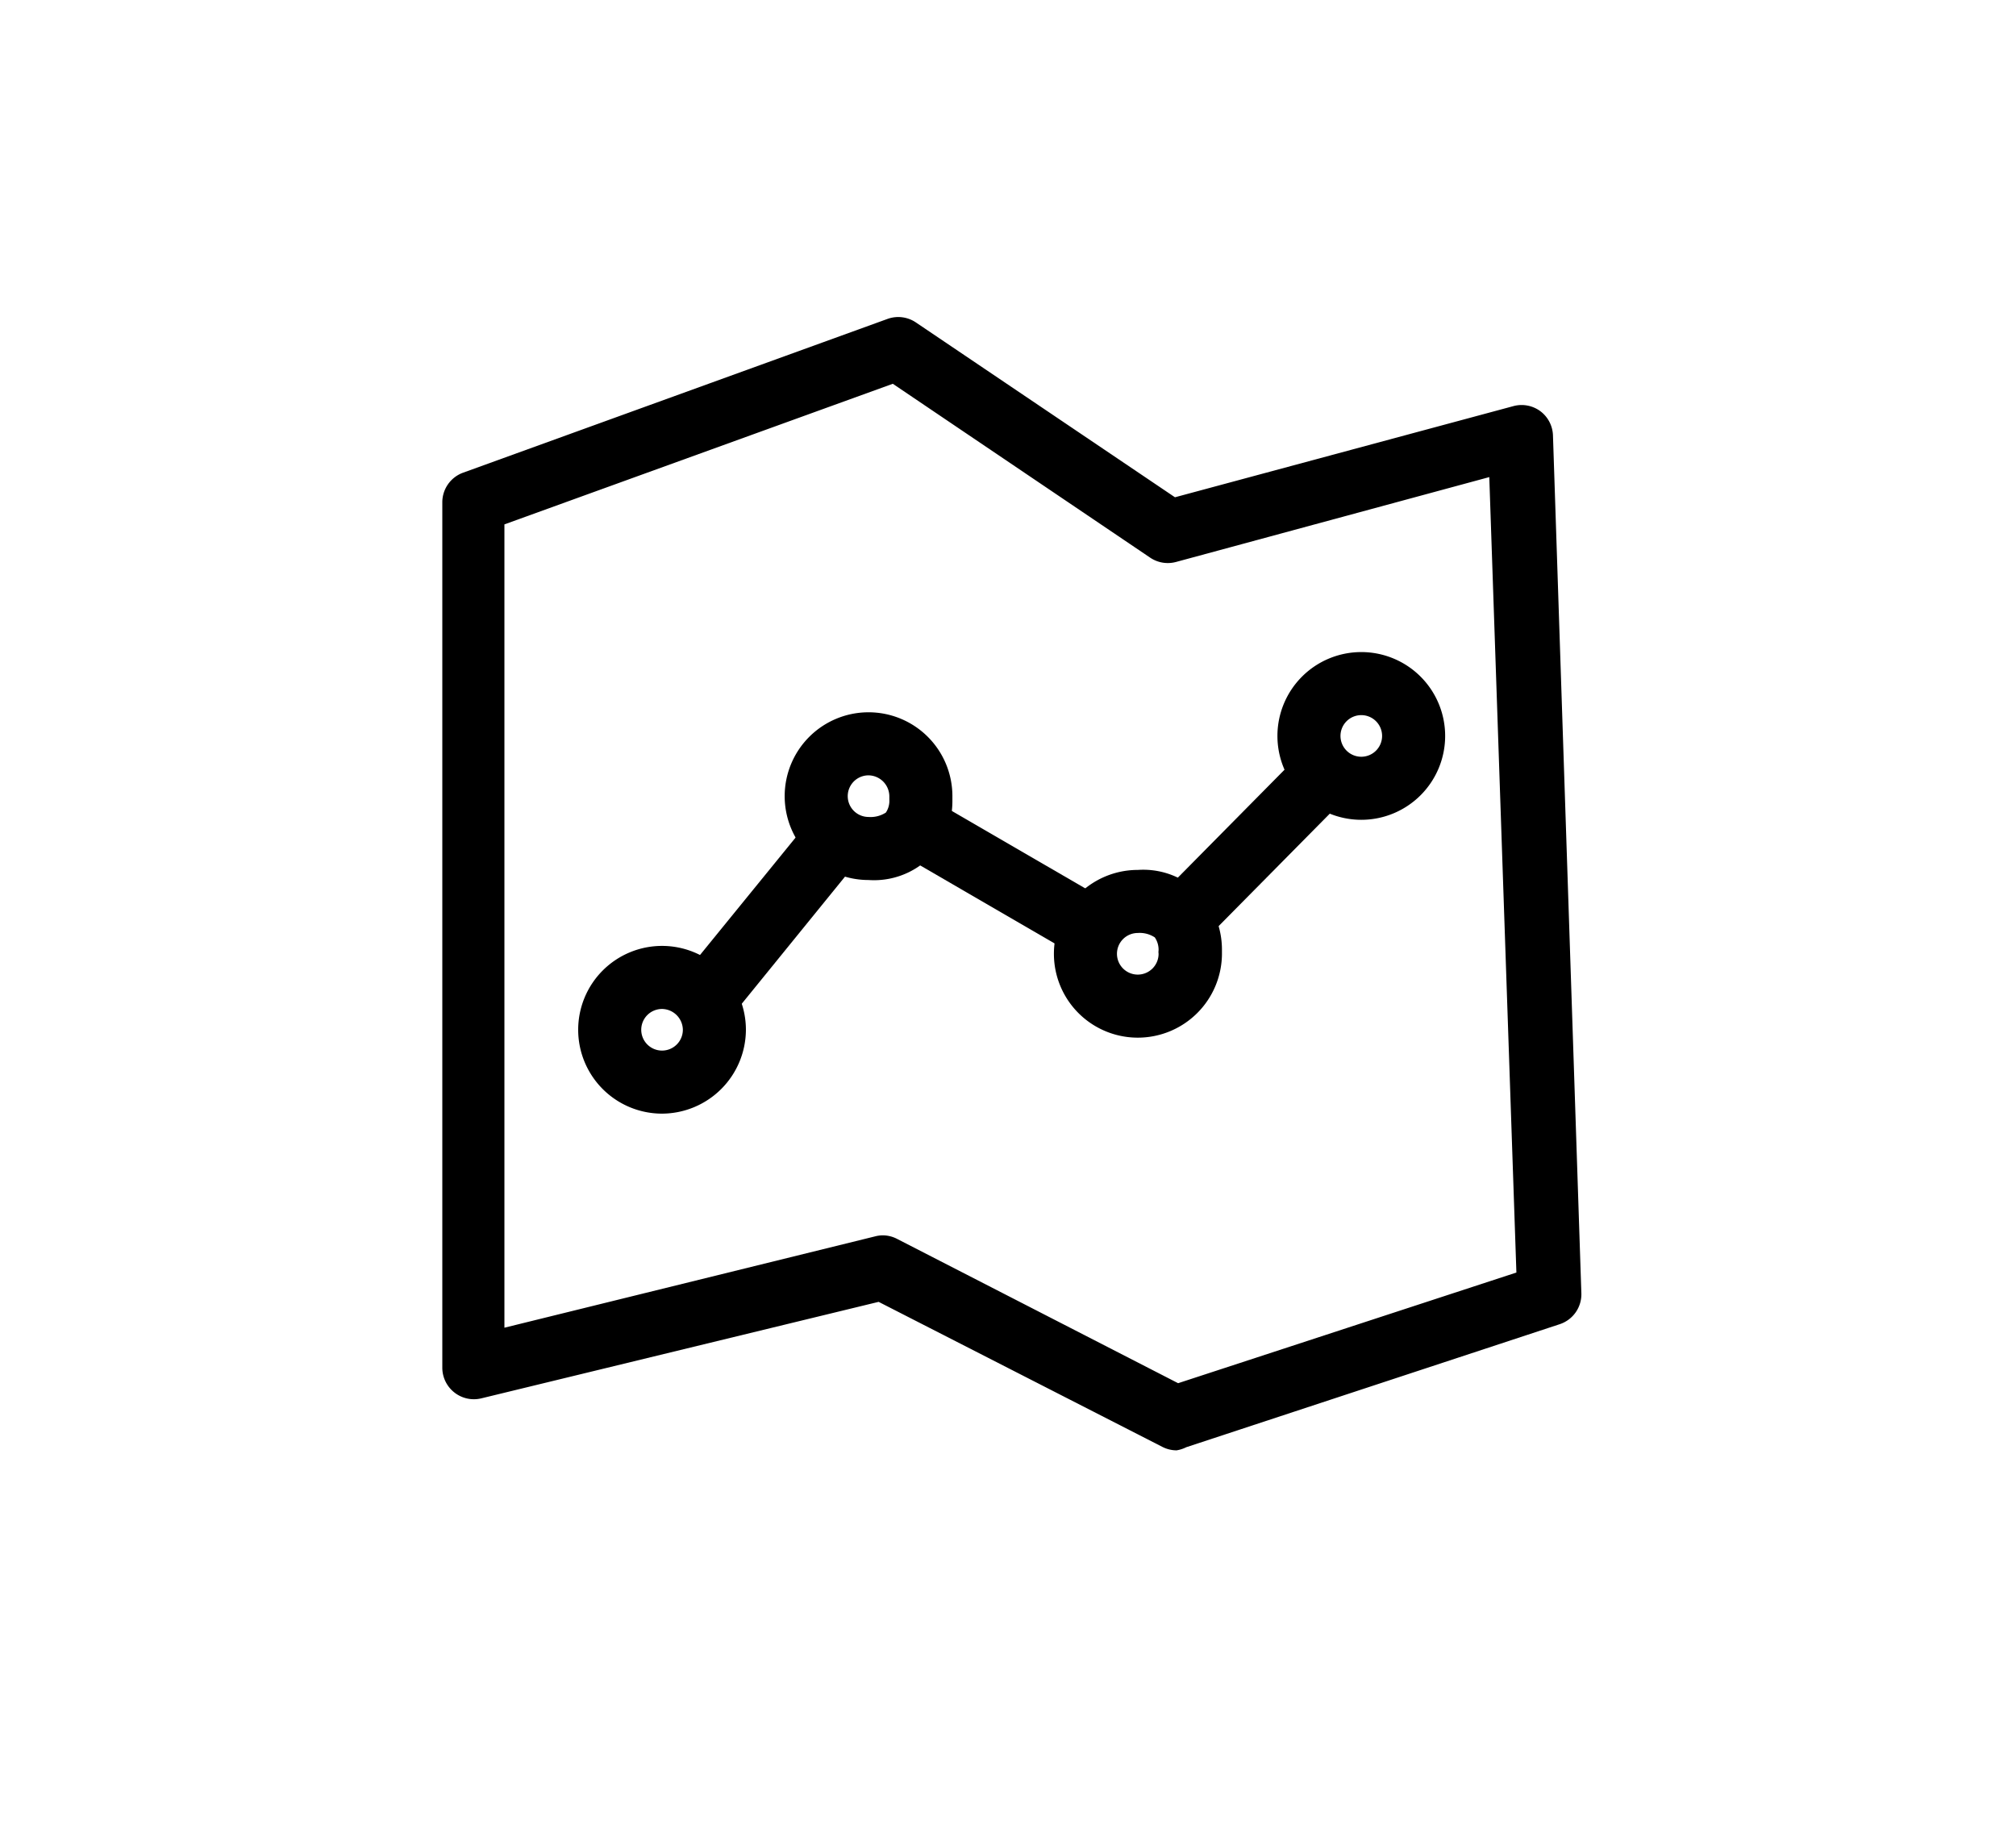 <?xml version="1.0" standalone="no"?><!DOCTYPE svg PUBLIC "-//W3C//DTD SVG 1.1//EN" "http://www.w3.org/Graphics/SVG/1.1/DTD/svg11.dtd"><svg class="icon" width="48px" height="43.54px" viewBox="0 0 1129 1024" version="1.1" xmlns="http://www.w3.org/2000/svg"><path  d="M396.535 574.676a17.655 17.655 0 0 1-13.594-28.778l67.972-83.509a17.655 17.655 0 1 1 27.366 22.246l-67.972 83.686a17.655 17.655 0 0 1-13.771 6.356zM610.339 537.07a17.655 17.655 0 0 1-8.828-2.472l-93.396-54.201a17.655 17.655 0 0 1-6.356-24.188 17.655 17.655 0 0 1 24.011-6.356l93.396 54.201a17.655 17.655 0 0 1-8.828 33.015zM666.13 528.066A17.655 17.655 0 0 1 653.241 497.876l75.741-76.623a17.655 17.655 0 0 1 24.894 0 17.655 17.655 0 0 1 0 25.07l-75.741 76.623a17.655 17.655 0 0 1-12.006 5.12z"  /><path  d="M486.4 492.756a46.963 46.963 0 1 1 46.963-47.316v2.648a46.786 46.786 0 0 1-7.415 25.777 44.491 44.491 0 0 1-39.548 18.891z m0-58.615a11.652 11.652 0 1 0 0 23.305 15.713 15.713 0 0 0 9.71-2.472 11.829 11.829 0 0 0 1.942-7.239v-1.942a11.829 11.829 0 0 0-11.652-11.652z m46.963 11.652zM370.759 623.581a46.963 46.963 0 1 1 46.963-46.963A47.139 47.139 0 0 1 370.759 623.581zM370.759 564.966a11.652 11.652 0 1 0 11.652 11.652A11.829 11.829 0 0 0 370.759 564.966zM637.175 581.032a46.963 46.963 0 0 1 0-93.926 44.491 44.491 0 0 1 39.548 18.891 47.492 47.492 0 0 1 7.592 25.777v2.648a47.139 47.139 0 0 1-47.139 46.61z m0-58.615a11.652 11.652 0 1 0 11.652 11.652 7.239 7.239 0 0 1 0-1.942 12.182 12.182 0 0 0-2.119-7.239 15.36 15.36 0 0 0-9.534-2.472zM762.35 459.034a46.963 46.963 0 1 1 46.963-46.963A46.963 46.963 0 0 1 762.35 459.034z m0-58.615a11.652 11.652 0 1 0 11.652 11.652 11.652 11.652 0 0 0-11.652-11.652z"  /><path  d="M658.891 812.138a17.655 17.655 0 0 1-7.945-1.942l-158.897-81.214-222.455 54.025a17.655 17.655 0 0 1-15.007-3.178 17.655 17.655 0 0 1-6.886-13.948V281.247a17.655 17.655 0 0 1 11.652-16.596l237.815-86.157a17.655 17.655 0 0 1 15.89 2.119l144.949 97.81L847.448 227.399a17.655 17.655 0 0 1 15.183 2.825 17.655 17.655 0 0 1 7.062 13.594l15.89 480.044a17.655 17.655 0 0 1-12.182 17.655l-209.037 68.855a18.714 18.714 0 0 1-5.473 1.766zM494.345 691.73a17.655 17.655 0 0 1 7.945 1.942l157.484 80.861 189.44-61.97-15.183-445.44-175.316 47.492a17.655 17.655 0 0 1-14.477-2.295l-144.243-97.457L282.483 293.606v449.854l207.801-51.2a17.655 17.655 0 0 1 4.061-0.53z"  /></svg>